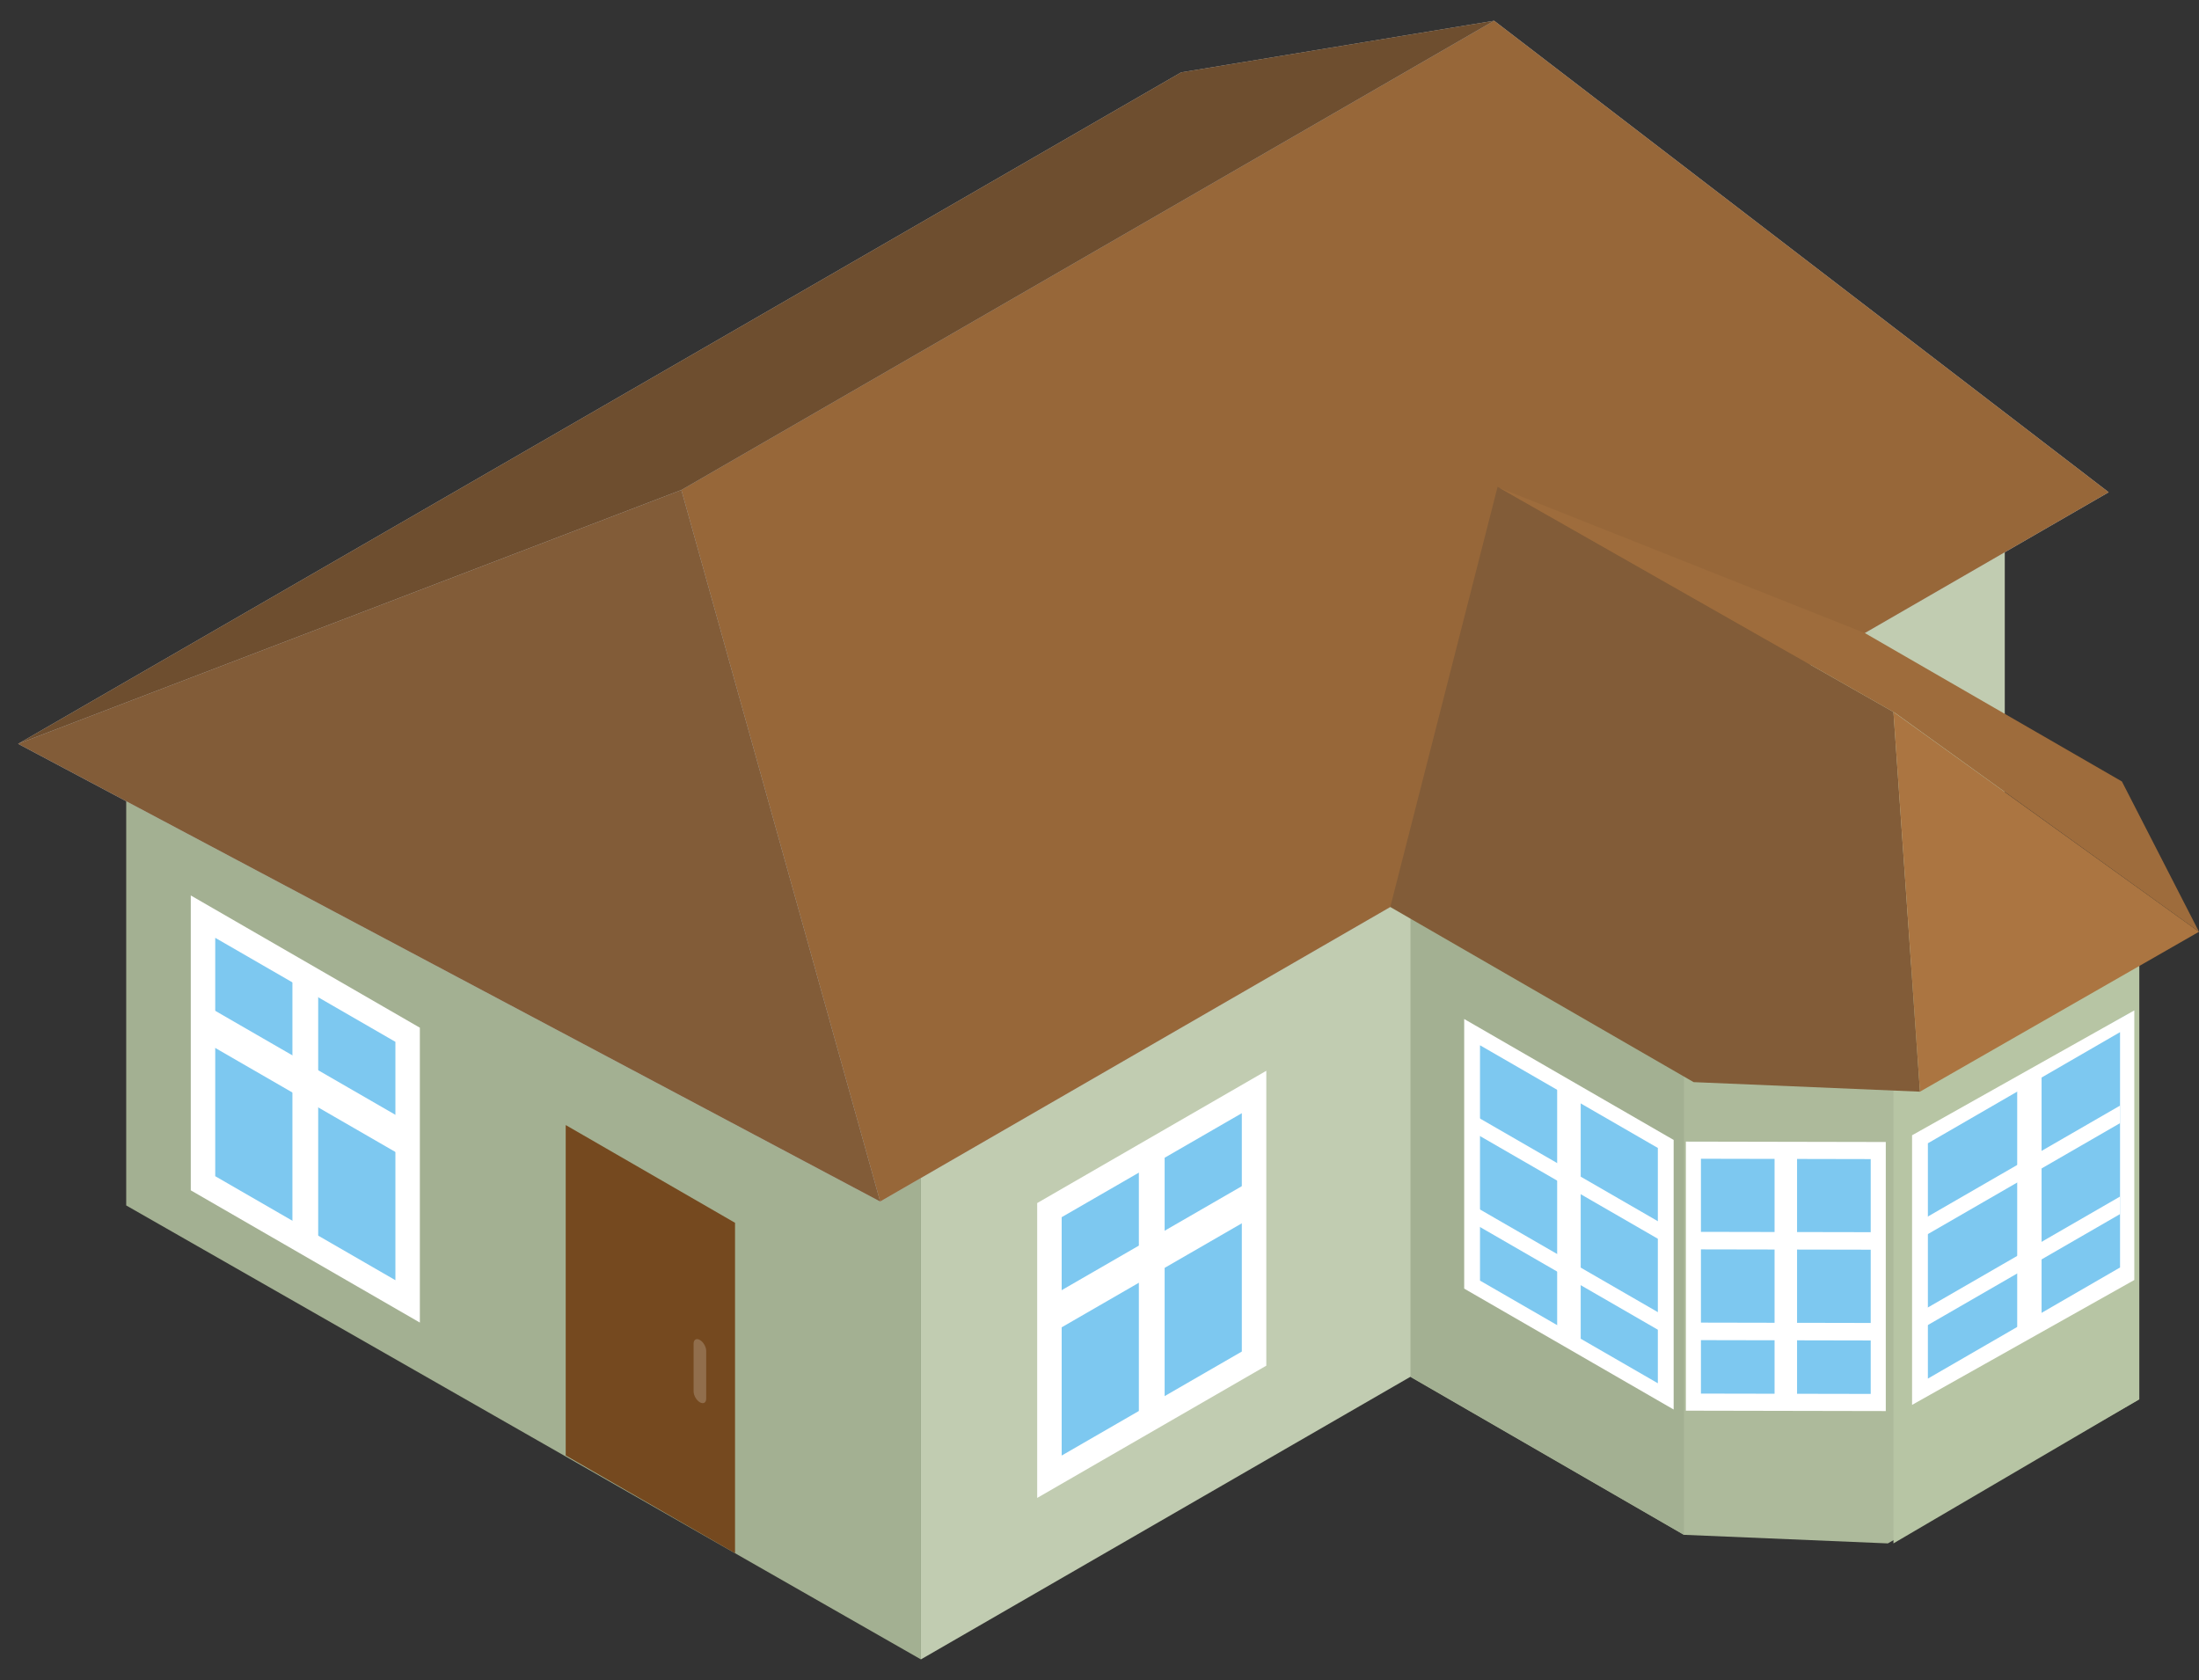<svg width="89" height="68" viewBox="0 0 89 68" fill="none" xmlns="http://www.w3.org/2000/svg">
<rect x="0" y="0" width="89" height="68" fill="#333333" stroke="none"/>
<g id="Vector">
<path d="M37.272 67.162L81.139 41.835V20.262L37.272 45.59L37.272 67.162Z" fill="#C1CCB1"/>
<path d="M5.108 48.789L37.272 67.162L37.272 45.59L5.108 28.353V48.789Z" fill="#A3B092"/>
<path d="M47.804 2.929L0.733 30.105L35.623 48.63L85.345 19.923L60.472 0.839L47.804 2.929Z" fill="#B7C0C7"/>
<path d="M27.577 19.831L35.623 48.63L85.345 19.923L60.472 0.839L27.577 19.831Z" fill="#976739"/>
<path d="M0.733 30.105L27.577 19.831L60.472 0.839L47.804 2.929L0.733 30.105Z" fill="#6E4E2F"/>
<path d="M0.733 30.105L35.623 48.63L27.577 19.831L0.733 30.105Z" fill="#825C38"/>
<path d="M57.091 36.525V55.734L68.153 62.12L76.407 62.467L86.582 56.636V39.082L61.067 38.977L57.091 36.525Z" fill="#ADBA9B"/>
<path d="M57.091 55.719L68.153 62.12V42.899L57.091 36.805V55.719Z" fill="#A3B092"/>
<path d="M76.633 62.467L86.582 56.636L86.582 37.722L76.633 43.246V62.467Z" fill="#B7C5A4"/>
<path d="M60.612 19.703L56.269 36.71L68.546 43.798L77.707 44.184L76.633 28.816L60.612 19.703Z" fill="#825C38"/>
<path d="M77.707 44.184L89 37.712L76.633 28.816L77.707 44.184Z" fill="#AB7541"/>
<path d="M75.475 25.622L60.682 19.743L76.703 28.856L89 37.712L85.88 31.629L75.475 25.622Z" fill="#9E6C3C"/>
<path d="M42.474 59.77L50.756 54.988V44.197L42.474 48.978V59.77Z" fill="#7DC8F0"/>
<path d="M46.093 57.555L47.136 56.966V46.411L46.093 47.001V57.555Z" fill="white"/>
<path d="M42.045 54.255L51.185 48.978V47.475L42.045 52.752V54.255Z" fill="white"/>
<path d="M41.978 60.627L51.251 55.274V43.339L41.978 48.692V60.627ZM42.969 49.264L50.26 45.055V54.702L42.969 58.912V49.264Z" fill="white"/>
<path d="M77.865 56.559L86.111 51.798V41.054L77.865 45.815V56.559Z" fill="#7DC8F0"/>
<path d="M81.642 53.993L82.629 53.434V43.439L81.642 43.997V53.993Z" fill="white"/>
<path d="M77.447 53.964L85.804 49.139V48.429L77.447 53.253V53.964Z" fill="white"/>
<path d="M77.447 50.283L85.804 45.458V44.748L77.447 49.572V50.283Z" fill="white"/>
<path d="M77.387 56.861L86.382 51.806V40.895L77.387 45.949V56.861ZM78.027 46.273L85.804 41.775V51.3L78.027 55.797V46.273Z" fill="white"/>
<path d="M59.713 51.894L67.285 56.265V46.399L59.713 42.027V51.894Z" fill="#7DC8F0"/>
<path d="M63.023 53.701L63.976 54.24V44.592L63.023 44.052V53.701Z" fill="white"/>
<path d="M59.321 49.328L67.677 54.153V53.442L59.321 48.618V49.328Z" fill="white"/>
<path d="M59.321 45.647L67.677 50.471V49.761L59.321 44.937V45.647Z" fill="white"/>
<path d="M59.26 52.155L67.738 57.049V46.138L59.26 41.243V52.155ZM59.9 42.306L67.098 46.462V55.986L59.9 51.831V42.306Z" fill="white"/>
<path d="M68.664 56.574L75.891 56.589V46.742L68.664 46.728V56.574Z" fill="#7DC8F0"/>
<path d="M71.822 56.466L72.732 56.48V46.85L71.822 46.837V56.466Z" fill="white"/>
<path d="M68.289 54.239L76.265 54.255V53.546L68.289 53.53V54.239Z" fill="white"/>
<path d="M68.289 50.566L76.265 50.581V49.872L68.289 49.857V50.566Z" fill="white"/>
<path d="M68.232 57.095L76.323 57.111V46.221L68.232 46.205V57.095ZM68.842 46.899L75.713 46.913V56.417L68.842 56.404V46.899Z" fill="white"/>
<path d="M22.896 58.908L29.749 62.865V49.491L22.896 45.535V58.908Z" fill="#75491F"/>
<path d="M28.072 54.382V56.315C28.072 56.478 28.186 56.675 28.327 56.757C28.468 56.838 28.582 56.772 28.582 56.609V54.676C28.582 54.514 28.468 54.316 28.327 54.234C28.186 54.153 28.072 54.219 28.072 54.382Z" fill="#916E4C"/>
<path d="M8.216 47.891L16.498 52.673V41.881L8.216 37.1V47.891Z" fill="#7DC8F0"/>
<path d="M11.835 49.868L12.878 50.458V39.904L11.835 39.314V49.868Z" fill="white"/>
<path d="M7.787 41.881L16.927 47.158V45.654L7.787 40.378V41.881Z" fill="white"/>
<path d="M7.721 48.177L16.993 53.53V41.595L7.721 36.242V48.177ZM8.711 37.957L16.003 42.167V51.815L8.711 47.605V37.957Z" fill="white"/>
</g>
</svg>

